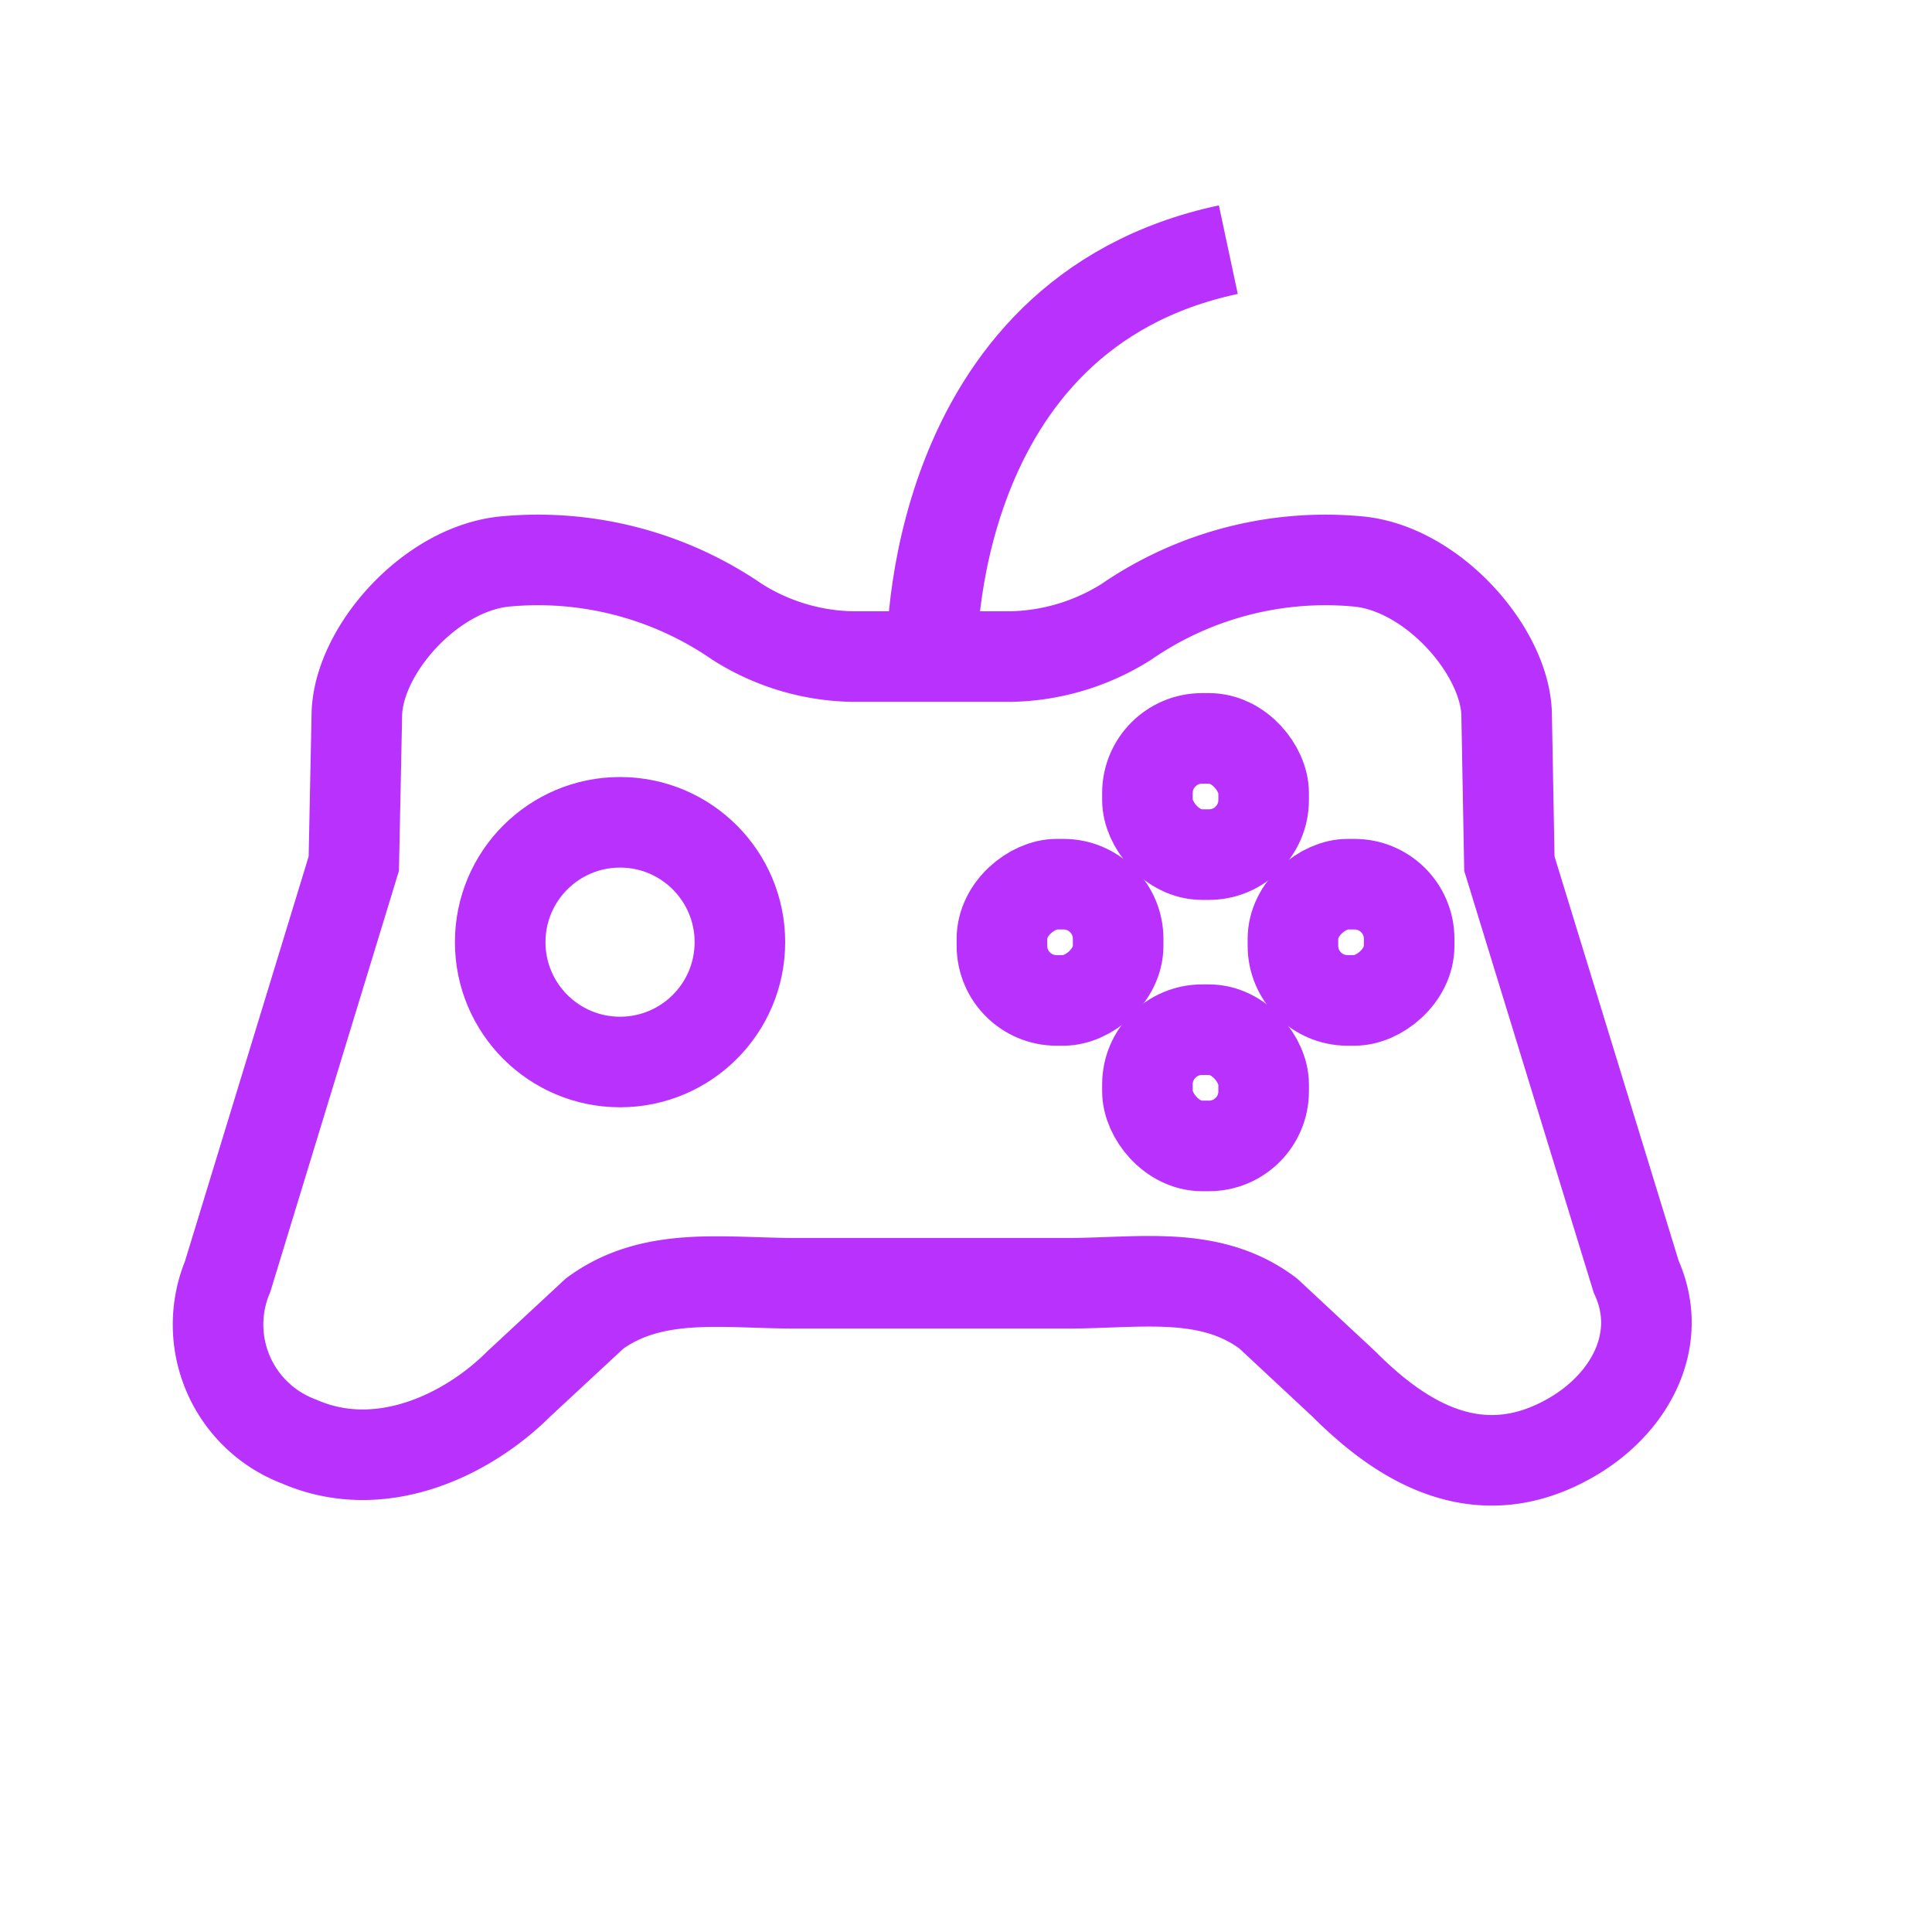 <?xml version="1.0" encoding="utf-8"?><!-- Uploaded to: SVG Repo, www.svgrepo.com, Generator: SVG Repo Mixer Tools -->
<svg width="800px" height="800px" viewBox="0 0 64 64" xmlns="http://www.w3.org/2000/svg" stroke-width="3" stroke="#B931FC" fill="none"><path d="M54.2,42.29,50,28.61l-.09-4.88c0-2.1-2.42-4.89-4.91-5.13a11.64,11.64,0,0,0-7.69,2,7.43,7.43,0,0,1-3.84,1.15H28.26a7.37,7.37,0,0,1-3.84-1.15,11.64,11.64,0,0,0-7.69-2c-2.5.24-4.91,3-4.91,5.13l-.1,4.88L7.54,42.29A4.14,4.14,0,0,0,9.9,47.75c2.72,1.19,5.61-.23,7.29-1.91l2.51-2.33c1.93-1.41,4.26-1,6.65-1h9c2.4,0,4.73-.45,6.66,1l2.5,2.33c1.68,1.68,4.21,3.53,7.3,1.91C53.93,46.65,55.18,44.44,54.2,42.29Z"/><rect x="42.84" y="29.29" width="3.85" height="3.85" rx="1.81" transform="translate(75.97 -13.55) rotate(90)"/><rect x="33.2" y="29.29" width="3.85" height="3.85" rx="1.81" transform="translate(66.33 -3.91) rotate(90)"/><rect x="38.02" y="34.11" width="3.85" height="3.85" rx="1.81" transform="translate(79.88 72.07) rotate(180)"/><rect x="38.02" y="24.47" width="3.85" height="3.85" rx="1.81" transform="translate(79.88 52.78) rotate(-180)"/><circle cx="20.54" cy="31.21" r="3.97"/><path d="M30.87,21.73s-.22-11.32,9.82-13.46"/></svg>